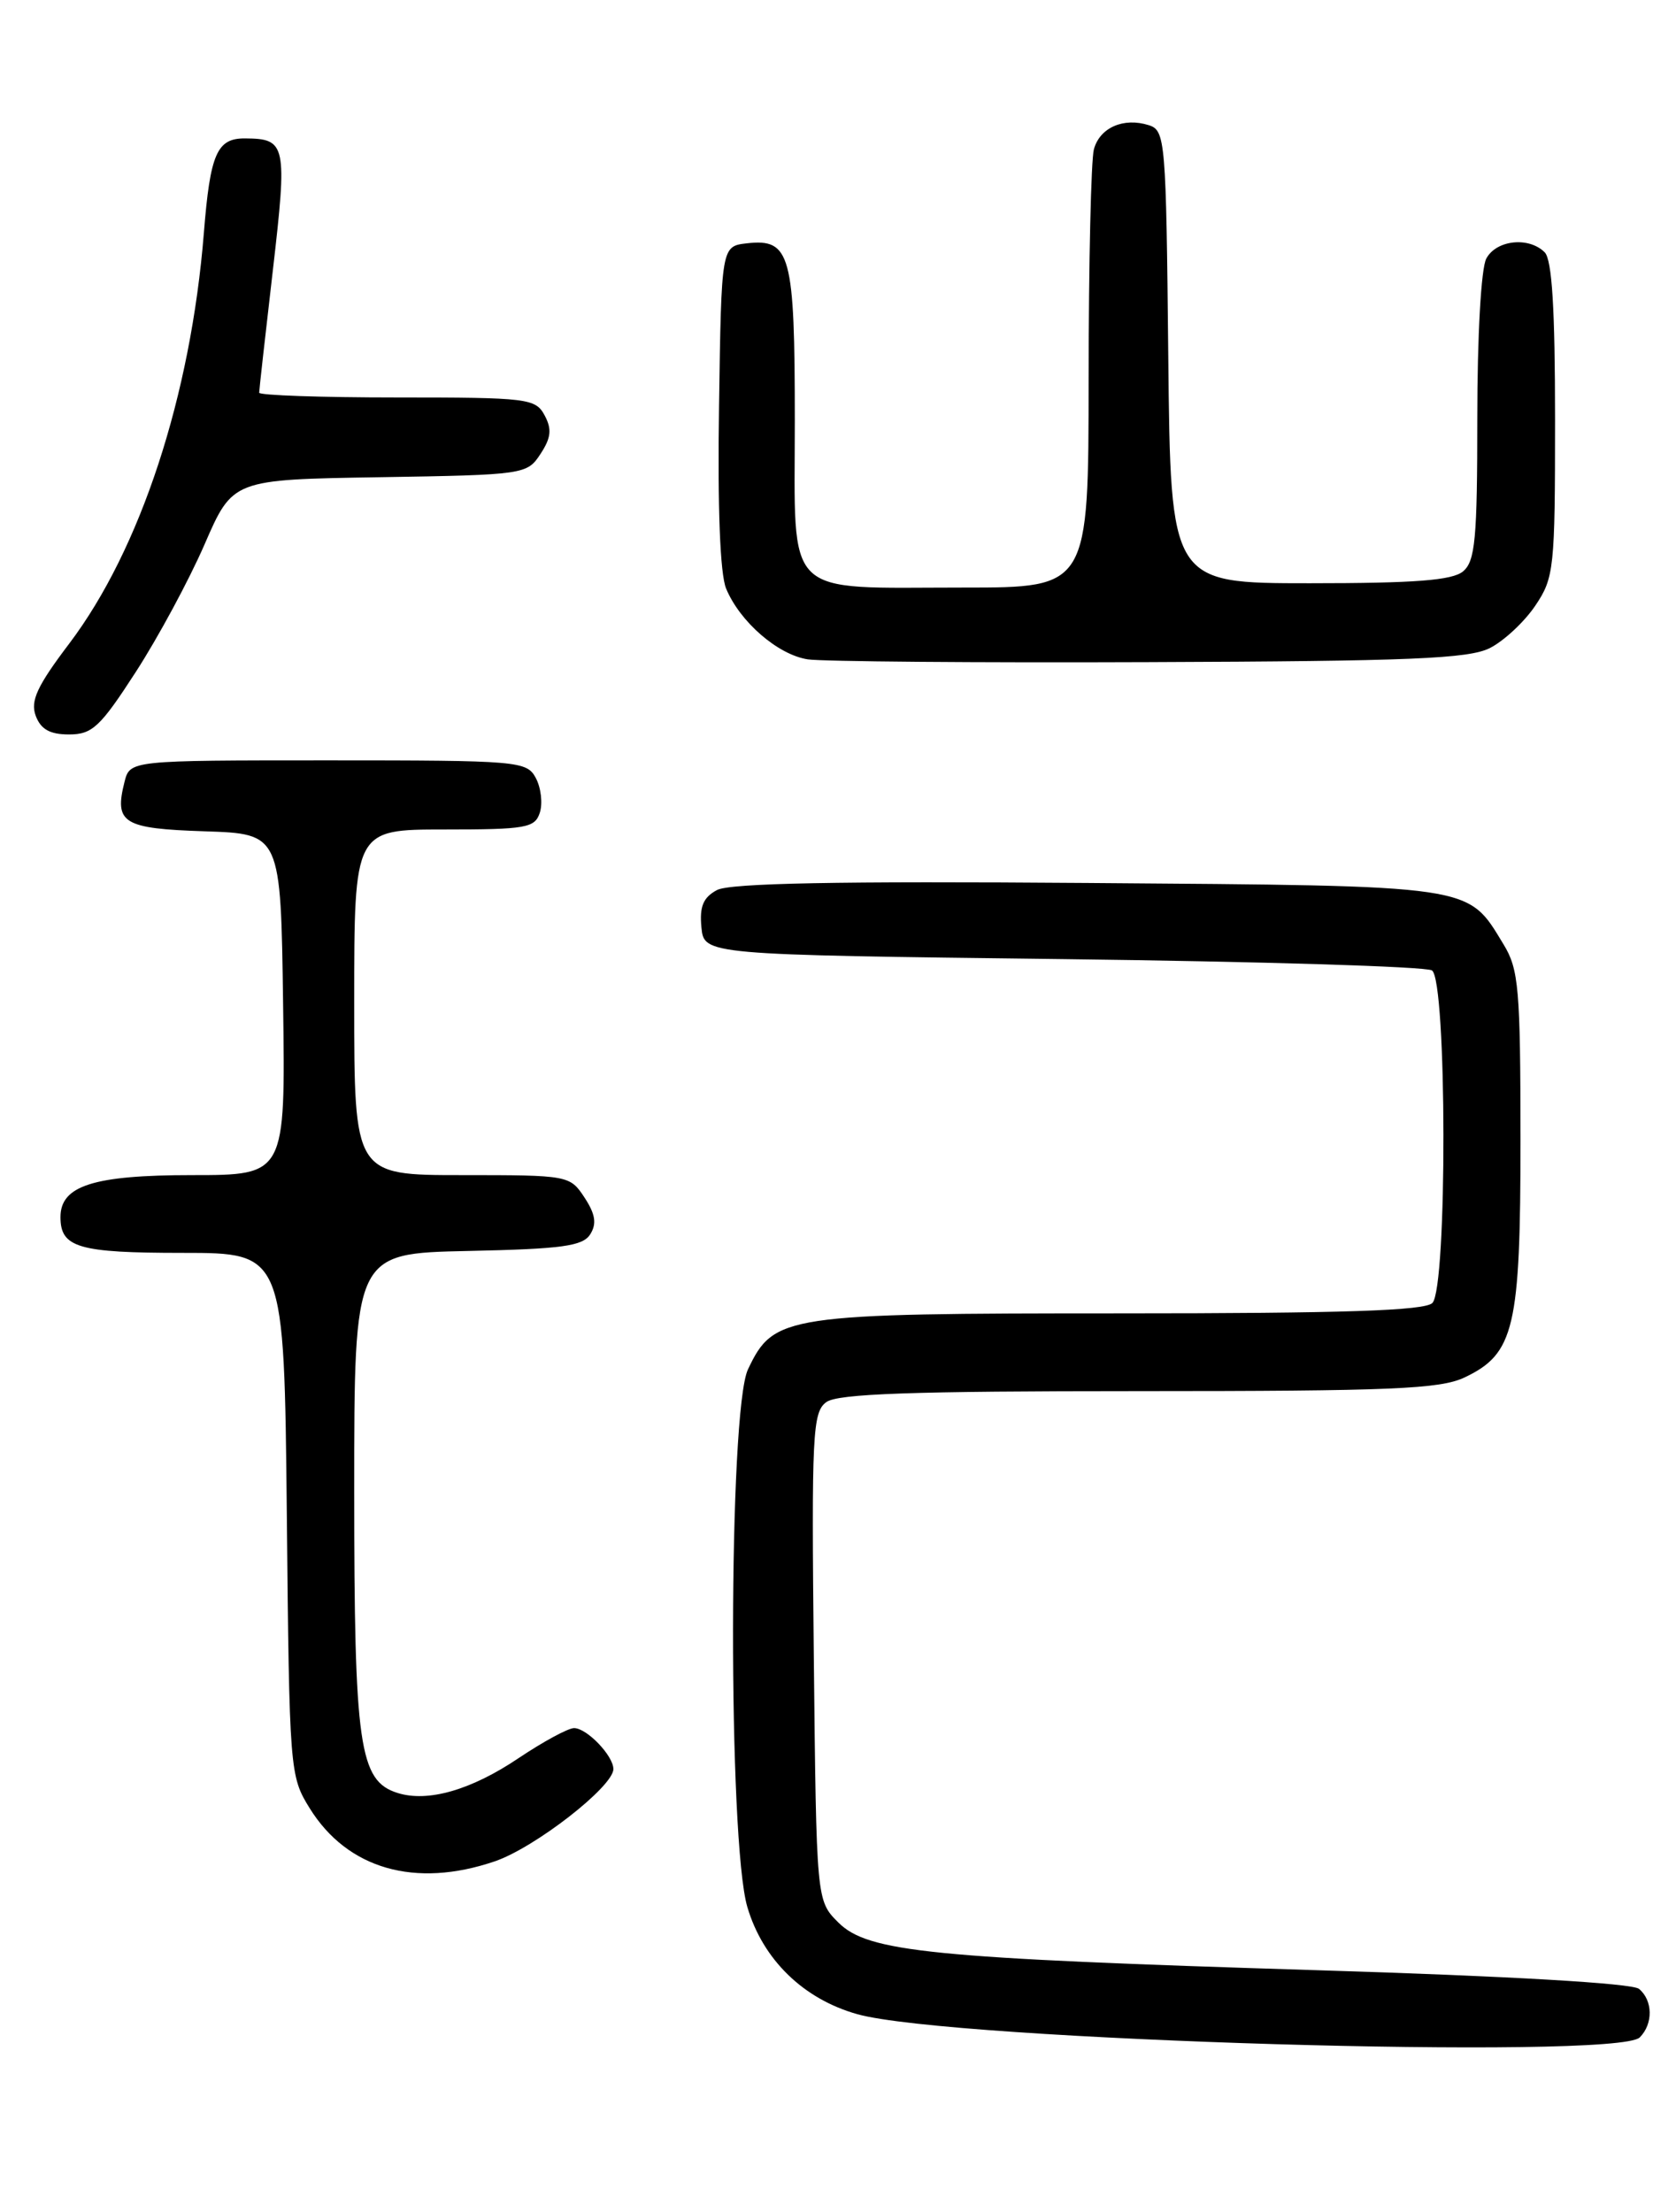 <?xml version="1.0" encoding="UTF-8" standalone="no"?>
<!DOCTYPE svg PUBLIC "-//W3C//DTD SVG 1.1//EN" "http://www.w3.org/Graphics/SVG/1.1/DTD/svg11.dtd" >
<svg xmlns="http://www.w3.org/2000/svg" xmlns:xlink="http://www.w3.org/1999/xlink" version="1.1" viewBox="0 0 194 256">
 <g >
 <path fill="currentColor"
d=" M 189.80 235.80 C 191.37 234.23 191.33 231.52 189.72 230.18 C 188.93 229.53 174.70 228.70 152.47 228.02 C 107.64 226.64 100.47 225.92 97.03 222.49 C 94.50 219.96 94.50 219.96 94.20 191.75 C 93.93 165.92 94.05 163.43 95.65 162.27 C 96.97 161.30 105.55 161.00 131.79 161.00 C 161.05 161.00 166.69 160.76 169.52 159.42 C 175.30 156.68 176.00 153.69 176.00 131.85 C 175.99 114.43 175.80 112.18 174.04 109.30 C 169.81 102.35 171.03 102.53 125.84 102.19 C 96.98 101.97 84.48 102.21 82.99 103.01 C 81.40 103.86 80.96 104.91 81.19 107.32 C 81.50 110.50 81.50 110.50 123.00 111.00 C 145.82 111.28 165.06 111.86 165.75 112.31 C 167.49 113.44 167.54 149.06 165.80 150.80 C 164.91 151.69 155.51 152.00 129.70 152.00 C 90.82 152.00 89.56 152.19 86.58 158.48 C 84.31 163.26 84.26 213.14 86.51 220.72 C 88.31 226.80 93.00 231.36 99.24 233.11 C 110.05 236.14 187.17 238.43 189.80 235.80 Z  M 57.27 215.42 C 61.91 213.84 71.00 206.77 71.00 204.74 C 71.00 203.20 67.93 200.00 66.45 200.00 C 65.76 200.00 62.89 201.56 60.05 203.46 C 54.55 207.17 49.51 208.62 46.00 207.50 C 41.58 206.10 41.00 202.07 41.00 172.56 C 41.00 145.06 41.00 145.06 54.14 144.78 C 65.07 144.55 67.46 144.22 68.32 142.85 C 69.09 141.63 68.92 140.52 67.66 138.60 C 65.97 136.03 65.81 136.00 53.48 136.00 C 41.00 136.00 41.00 136.00 41.00 116.00 C 41.00 96.00 41.00 96.00 51.43 96.00 C 60.92 96.00 61.92 95.82 62.49 94.04 C 62.83 92.96 62.62 91.16 62.02 90.04 C 60.97 88.08 60.05 88.00 37.98 88.00 C 15.04 88.00 15.04 88.00 14.41 90.50 C 13.21 95.27 14.23 95.90 23.70 96.21 C 32.50 96.50 32.50 96.50 32.77 116.25 C 33.04 136.00 33.04 136.00 22.24 136.00 C 10.83 136.00 7.00 137.22 7.00 140.86 C 7.00 144.39 9.07 145.00 21.15 145.00 C 32.89 145.00 32.89 145.00 33.20 175.25 C 33.49 205.00 33.54 205.56 35.85 209.28 C 40.22 216.31 48.06 218.56 57.27 215.42 Z  M 15.73 77.75 C 18.31 73.76 21.89 67.12 23.68 63.00 C 26.94 55.50 26.94 55.50 43.96 55.23 C 60.71 54.96 61.01 54.91 62.56 52.54 C 63.79 50.67 63.90 49.67 63.04 48.07 C 61.99 46.11 61.08 46.00 45.96 46.00 C 37.18 46.00 30.00 45.75 30.00 45.45 C 30.00 45.15 30.71 38.79 31.58 31.31 C 33.27 16.71 33.13 16.05 28.37 16.02 C 25.11 15.99 24.33 17.79 23.60 26.93 C 22.09 45.81 16.26 63.58 8.01 74.49 C 4.30 79.39 3.50 81.11 4.13 82.83 C 4.72 84.41 5.77 85.00 7.99 85.00 C 10.68 85.00 11.60 84.14 15.73 77.75 Z  M 172.46 75.00 C 174.09 74.17 176.45 71.97 177.71 70.10 C 179.89 66.87 180.00 65.81 180.00 48.55 C 180.00 35.77 179.65 30.05 178.80 29.20 C 176.96 27.36 173.19 27.77 172.04 29.93 C 171.44 31.04 171.00 38.89 171.00 48.31 C 171.00 62.38 170.76 64.95 169.35 66.13 C 168.10 67.17 163.78 67.50 151.60 67.50 C 135.50 67.50 135.50 67.50 135.23 41.31 C 134.98 16.20 134.89 15.10 132.98 14.49 C 130.05 13.56 127.30 14.77 126.62 17.28 C 126.29 18.50 126.02 30.41 126.01 43.75 C 126.00 68.00 126.00 68.00 111.57 68.00 C 90.45 68.00 92.00 69.53 92.00 48.72 C 92.00 29.42 91.51 27.59 86.45 28.16 C 83.50 28.50 83.50 28.50 83.23 46.99 C 83.05 58.74 83.35 66.44 84.05 68.12 C 85.64 71.96 90.04 75.78 93.50 76.31 C 95.15 76.56 112.92 76.71 133.00 76.63 C 163.27 76.52 170.01 76.24 172.46 75.00 Z "/>
</g>
</svg>